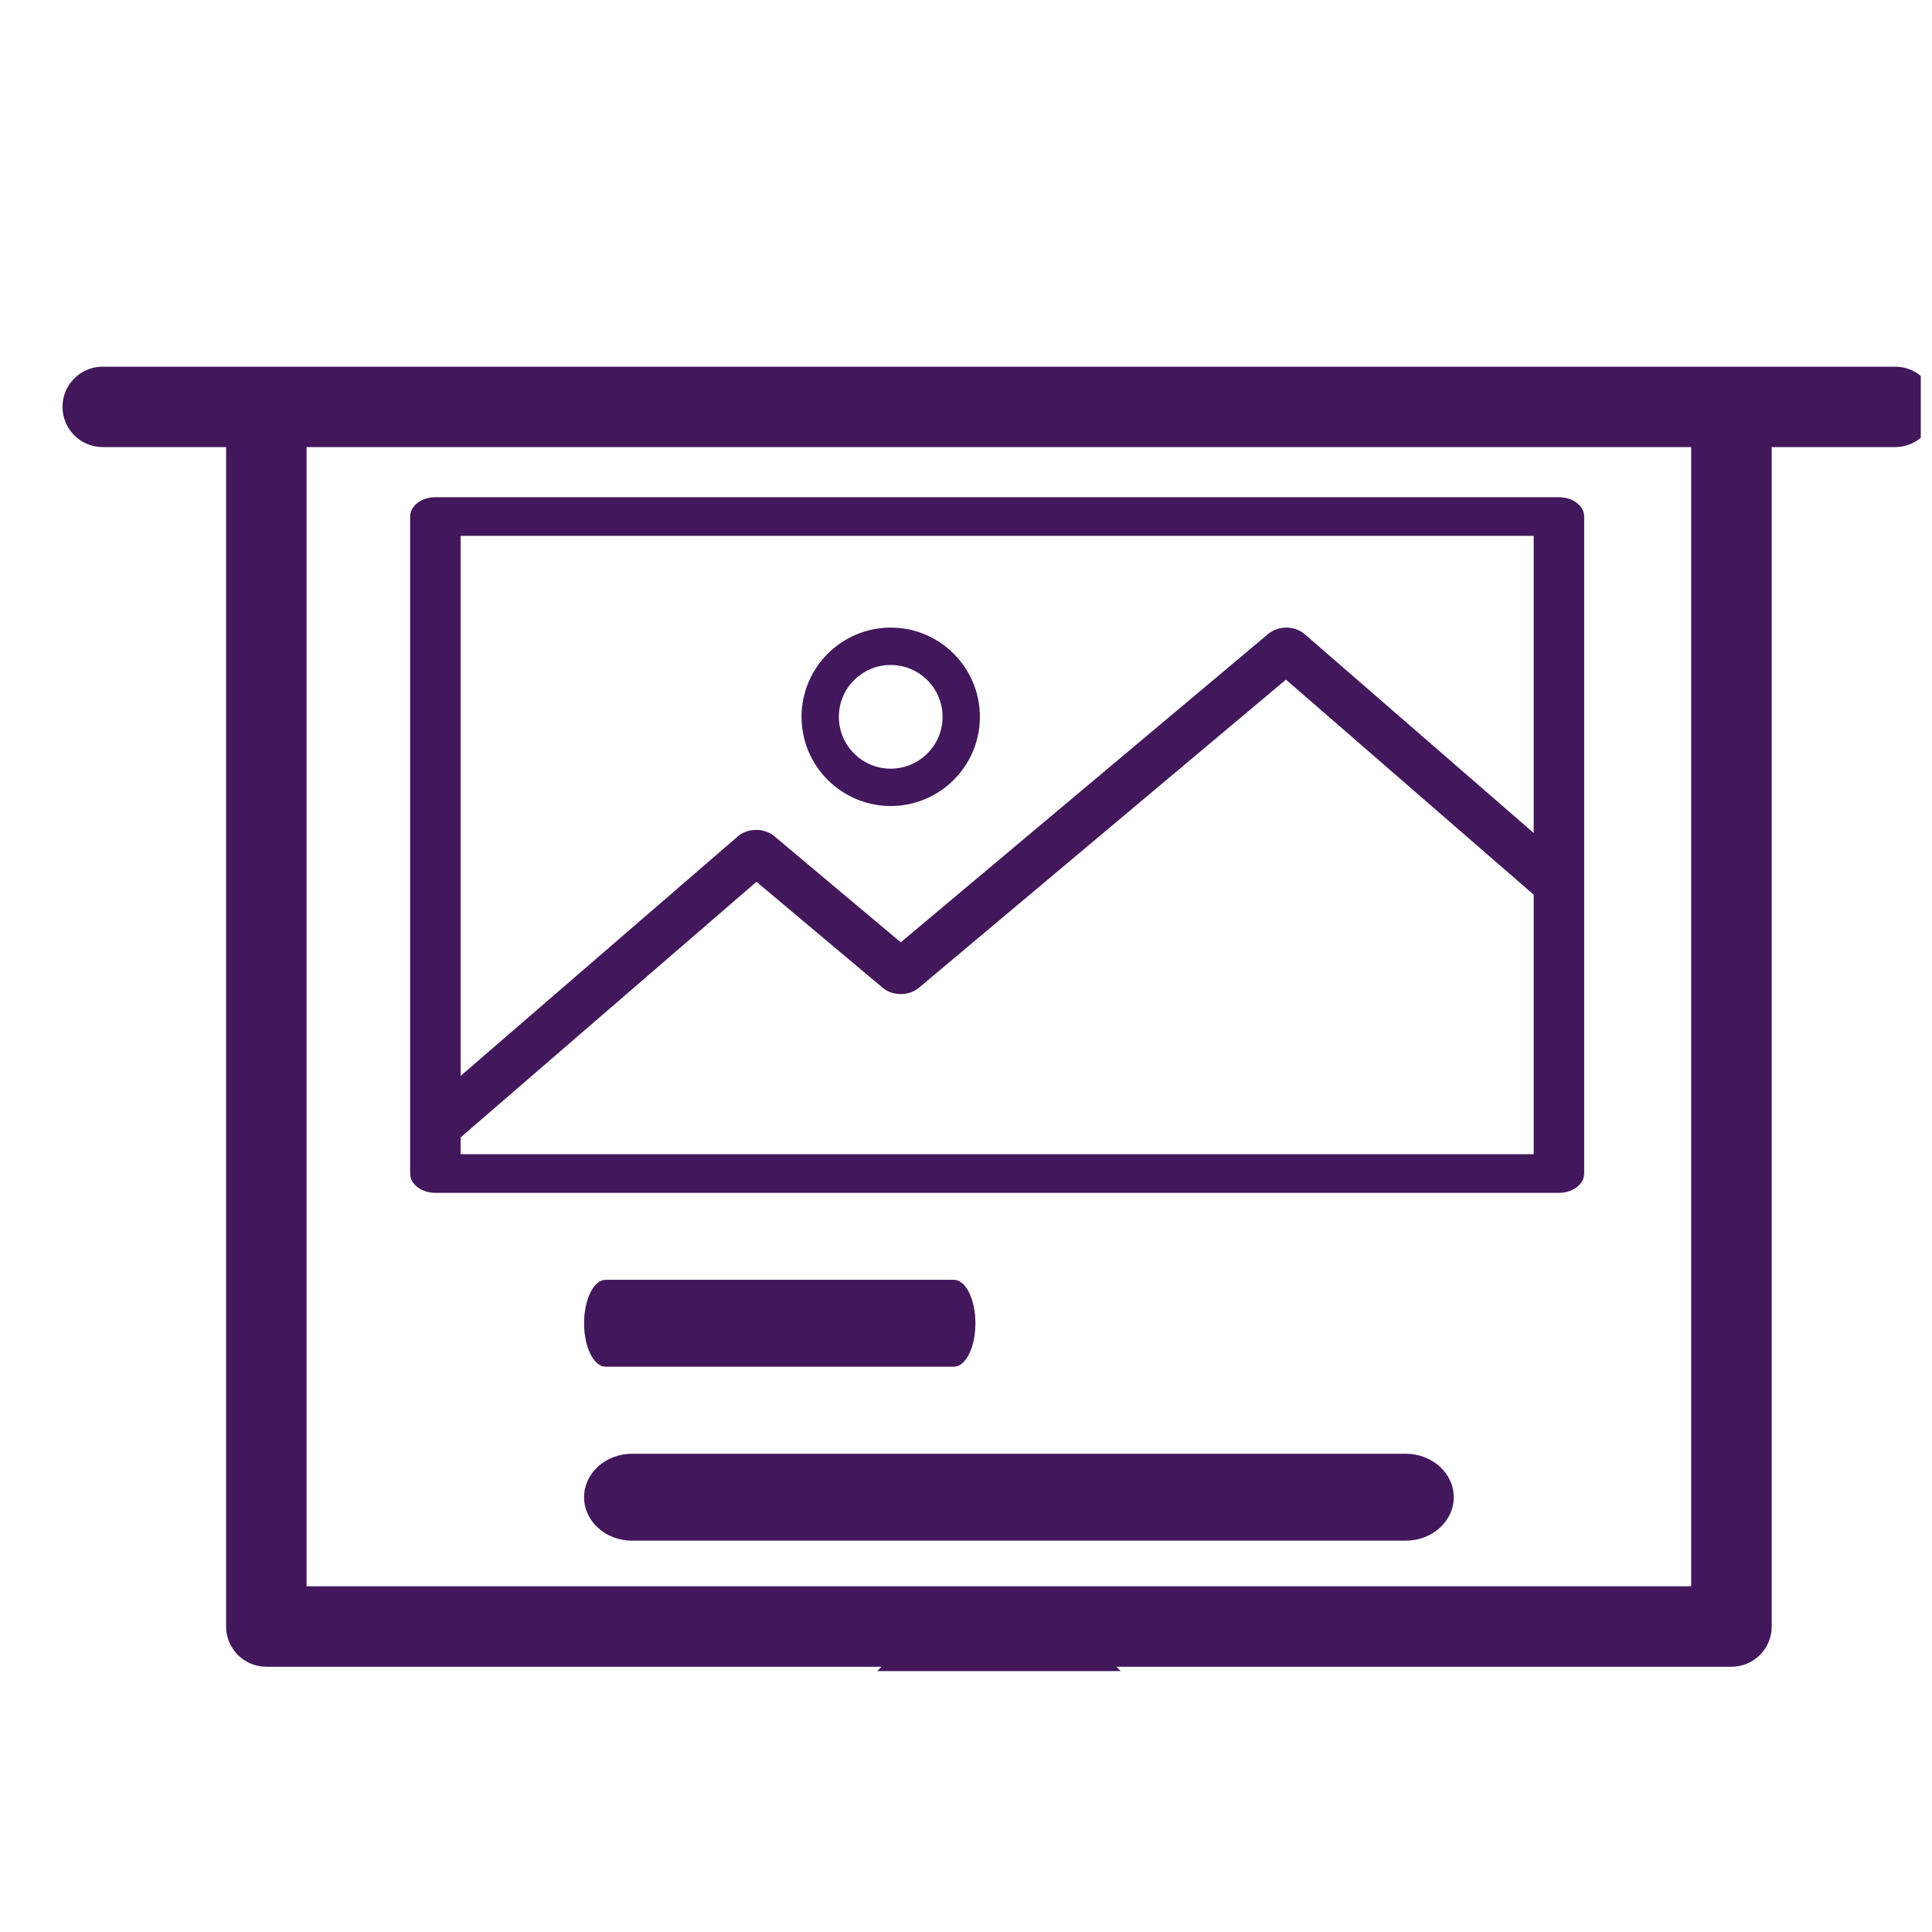<svg width="31" height="31" viewBox="0 0 31 31" fill="none" xmlns="http://www.w3.org/2000/svg">
<g clip-path="url(#clip0_157_1269)">
<g clip-path="url(#clip1_157_1269)">
<g clip-path="url(#clip2_157_1269)">
<path d="M30.407 5.883H1.649C1.292 5.883 1.003 6.172 1.003 6.528C1.003 6.885 1.292 7.174 1.649 7.174H3.628V26.099C3.628 26.455 3.917 26.744 4.274 26.744H14.144L6.056 34.832C5.804 35.084 5.804 35.493 6.056 35.745C6.182 35.871 6.348 35.934 6.513 35.934C6.678 35.934 6.843 35.871 6.969 35.745L15.382 27.332V35.287C15.382 35.644 15.671 35.933 16.028 35.933C16.384 35.933 16.674 35.644 16.674 35.287V27.332L25.083 35.742C25.209 35.868 25.374 35.931 25.539 35.931C25.704 35.931 25.87 35.868 25.996 35.742C26.248 35.489 26.248 35.081 25.996 34.828L17.912 26.744H27.782C28.139 26.744 28.428 26.455 28.428 26.099V7.174H30.407C30.764 7.174 31.053 6.885 31.053 6.528C31.053 6.172 30.764 5.883 30.407 5.883ZM27.136 25.453H4.919V7.174H27.136V25.453Z" fill="#42175B"/>
<path d="M15.305 21.93H9.718C9.527 21.93 9.372 21.618 9.372 21.233C9.372 20.848 9.527 20.535 9.718 20.535H15.305C15.496 20.535 15.651 20.848 15.651 21.233C15.651 21.618 15.496 21.93 15.305 21.93Z" fill="#42175B"/>
<path d="M22.556 24.721H10.142C9.717 24.721 9.372 24.409 9.372 24.024C9.372 23.639 9.717 23.326 10.142 23.326H22.556C22.981 23.326 23.326 23.639 23.326 24.024C23.326 24.409 22.981 24.721 22.556 24.721Z" fill="#42175B"/>
<path d="M7.169 18.442L6.581 17.963L11.839 13.42C11.916 13.354 12.021 13.316 12.13 13.316C12.241 13.315 12.345 13.351 12.423 13.416L14.453 15.12L20.35 10.171C20.426 10.107 20.531 10.07 20.639 10.07C20.64 10.07 20.642 10.07 20.643 10.07C20.753 10.071 20.857 10.109 20.934 10.175L25.419 14.069L24.829 14.547L20.634 10.905L14.743 15.85C14.583 15.984 14.323 15.984 14.164 15.85L12.138 14.149L7.169 18.442Z" fill="#42175B"/>
<path d="M25.014 19.14H6.986C6.763 19.14 6.581 19.001 6.581 18.83V8.288C6.581 8.116 6.763 7.978 6.986 7.978H25.014C25.237 7.978 25.419 8.116 25.419 8.288V18.83C25.419 19.001 25.237 19.14 25.014 19.14ZM7.391 18.52H24.609V8.598H7.391V18.52Z" fill="#42175B"/>
<path d="M14.292 12.933C13.503 12.933 12.861 12.291 12.861 11.502C12.861 10.713 13.503 10.07 14.292 10.07C15.081 10.07 15.723 10.712 15.723 11.502C15.723 12.291 15.081 12.933 14.292 12.933ZM14.292 10.67C13.833 10.67 13.46 11.043 13.46 11.502C13.46 11.96 13.833 12.334 14.292 12.334C14.751 12.334 15.124 11.96 15.124 11.502C15.124 11.043 14.751 10.67 14.292 10.67Z" fill="#42175B"/>
</g>
</g>
</g>
<defs>
<clipPath id="clip0_157_1269">
<rect width="29.963" height="29.963" fill="white" transform="translate(0.857 0.889)"/>
</clipPath>
<clipPath id="clip1_157_1269">
<rect width="30" height="20.93" fill="white" transform="translate(1 5.884)"/>
</clipPath>
<clipPath id="clip2_157_1269">
<rect width="30.052" height="30.052" fill="white" transform="translate(1 5.884)"/>
</clipPath>
</defs>
</svg>
